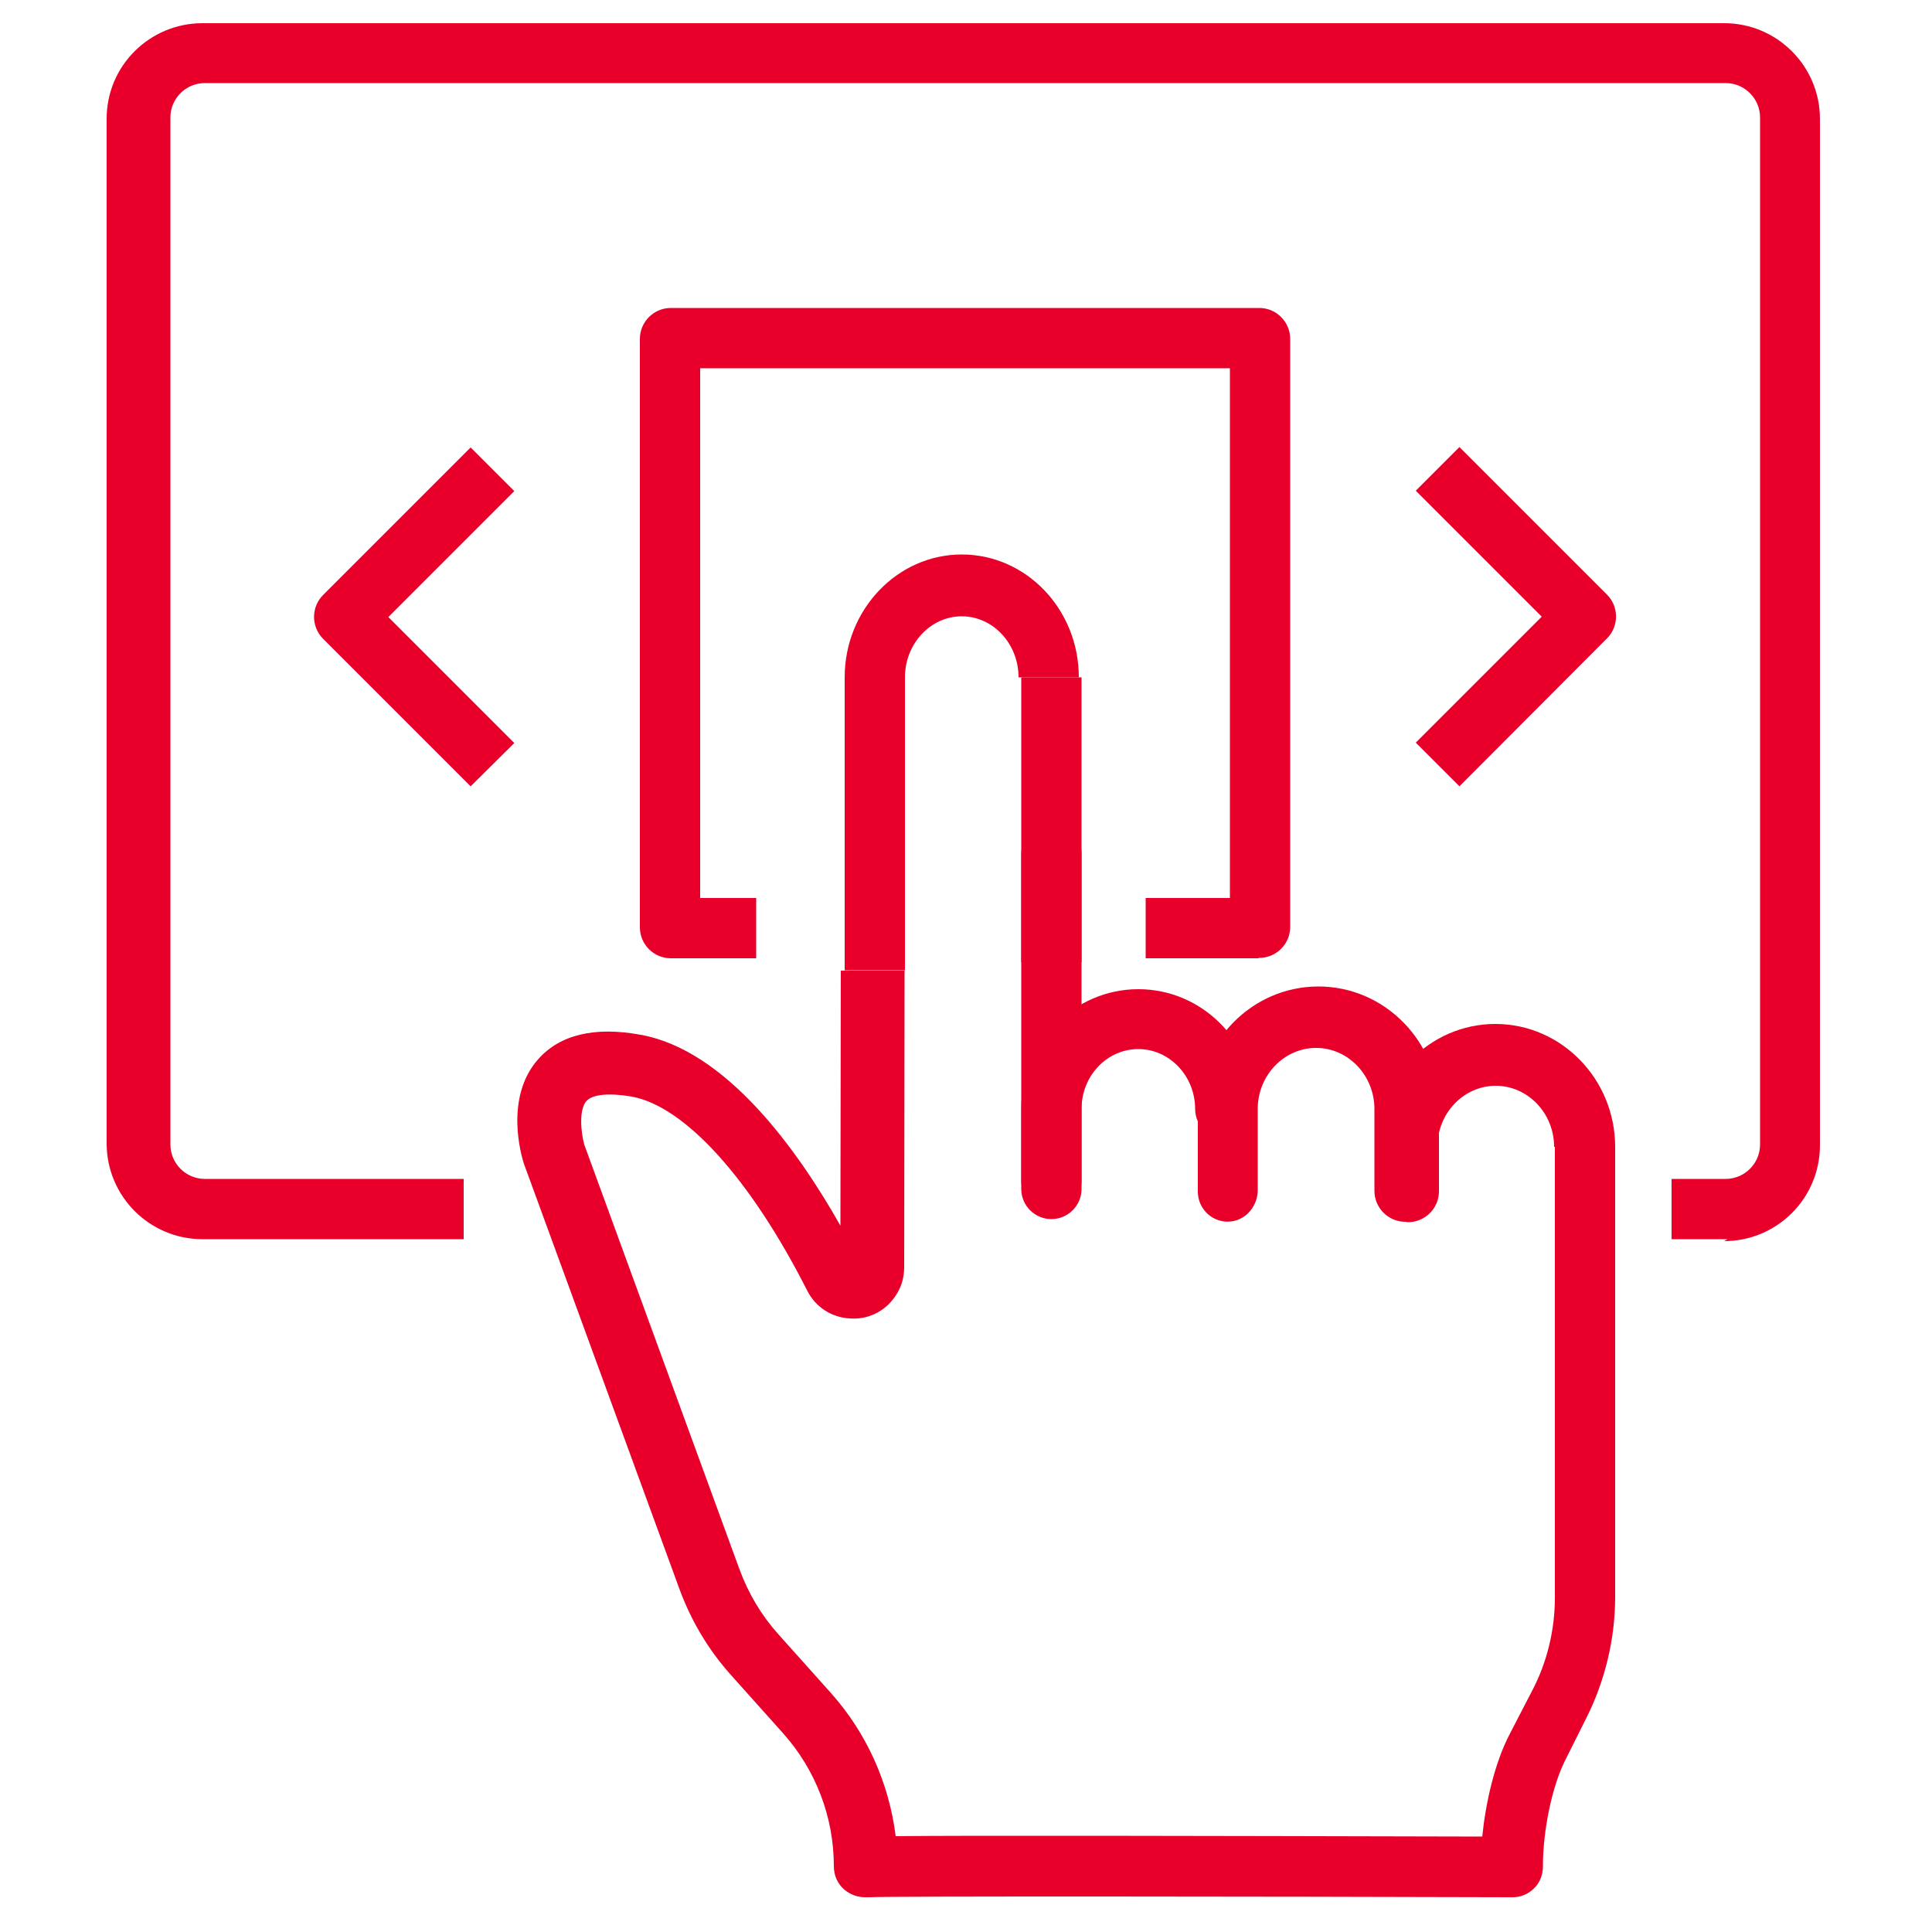 <?xml version="1.0" encoding="utf-8"?>
<!-- Generator: Adobe Illustrator 23.1.1, SVG Export Plug-In . SVG Version: 6.00 Build 0)  -->
<svg version="1.1" id="Layer_1" xmlns="http://www.w3.org/2000/svg" xmlns:xlink="http://www.w3.org/1999/xlink" x="0px" y="0px"
	 viewBox="0 0 500 500" style="enable-background:new 0 0 500 500;" xml:space="preserve">
<style type="text/css">
	.st0{fill:#E8002A;}
	.st1{display:none;}
	.st2{display:inline;fill:#E8002A;}
	.st3{display:none;fill:#E8002A;}
</style>
<g>
	<path class="st0" d="M447.1,320.7h-14.5v-15.6h14c4.9,0,8.9-4,8.9-8.9V30.4c0-4.9-4-8.9-8.9-8.9H53c-4.9,0-8.9,4-8.9,8.9v265.8
		c0,4.9,4,8.9,8.9,8.9H120v15.6H52.4c-13.7,0-24.8-11.1-24.8-24.8v-265C27.5,17.1,38.7,6,52.4,6h393.8C459.9,6,471,17.1,471,30.8
		v265.6c0,13.7-11.1,24.8-24.8,24.8"/>
	<path class="st0" d="M272.1,313.4c-4.3,0-7.8-3.5-7.8-7.8v-84.5c0-4.3,3.3-8,7.6-8.1c4.4-0.1,8,3.4,8,7.8v84.9
		C279.9,309.9,276.4,313.4,272.1,313.4"/>
	<path class="st0" d="M272.1,315.5c-4.3,0-7.8-3.5-7.8-7.8v-20.7c0-17.1,13.6-31,30.3-31c16.5,0,29.9,13.5,30.3,30.3
		c0.1,4.5-3.2,8.5-7.7,8.5c-4.3,0-7.9-3.5-7.9-7.8c0-8.5-6.6-15.5-14.7-15.5c-8.1,0-14.7,6.9-14.7,15.5v20.7
		C279.9,312,276.4,315.5,272.1,315.5"/>
	<path class="st0" d="M234.2,251.1h-15.6v-75.8c0-17.5,13.6-31.8,30.3-31.8s30.3,14.2,30.3,31.8h-15.6c0-8.7-6.6-15.8-14.7-15.8
		c-8.1,0-14.7,7.1-14.7,15.8V251.1z"/>
	<rect x="264.3" y="175.3" class="st0" width="15.6" height="73.7"/>
	<path class="st0" d="M363.7,316.2c-4.4,0-8-3.6-8-8v-21.2c0-8.7-6.8-15.8-15.1-15.8c-8.3,0-15.1,7.1-15.1,15.8V308
		c0,4-2.9,7.6-6.8,8.1c-4.7,0.6-8.7-3.1-8.7-7.7v-21.2c0-17.6,14-31.9,31.2-31.9s31.2,14.3,31.2,31.9v21.1c0,4.4-3.6,8-8,8"/>
	<path class="st0" d="M418,296.8h-15.8c0-8.7-6.8-15.8-15.1-15.8c-8.3,0-15.1,7.1-15.1,15.8h-16c0-17.5,13.9-31.8,31-31.8
		c17.1,0,31,14.3,31,31.8"/>
	<path class="st0" d="M223.8,491c-1.9,0-3.7-0.7-5.2-1.9c-1.8-1.5-2.8-3.7-2.8-6.1c0-12.8-4.7-25-13.2-34.5l-13.6-15.2
		c-5.7-6.4-10.1-13.8-13.1-21.9l-40.3-110.2c-0.7-2.1-5.1-17.2,3.7-27.1c5.6-6.3,14.5-8.5,26.5-6.3c22.1,4,40.5,29.6,51.7,49.4
		l0.1-66l16.5,0l-0.1,76.8c0,2.7-0.8,5.4-2.4,7.6c-2.7,3.9-7.1,6-11.8,5.6c-4.7-0.3-8.8-3-10.9-7.2c-14.7-29-31.7-47.7-45.4-50.2
		c-5.8-1-10.1-0.6-11.7,1.1c-2,2.2-1.5,8-0.6,11.3l40.2,110c2.3,6.2,5.6,11.8,10,16.7l13.6,15.2c9.3,10.4,15.1,23.4,16.8,37.1
		c19.3-0.2,70.1-0.1,151.8,0.1c0.9-8.8,3.2-19.1,7.2-26.7l5.8-11.2c3.8-7.3,5.8-15.6,5.8-23.9V296.8H418v116.5
		c0,10.8-2.6,21.6-7.4,31.2l-5.6,11.2c-3.3,6.6-5.7,17.9-5.7,27.4c0,2.1-0.8,4.2-2.3,5.6c-1.5,1.5-3.4,2.3-5.5,2.3H391
		c-63.7-0.2-160.1-0.3-166.1,0c-0.3,0-0.5,0-0.8,0"/>
	<path class="st0" d="M325.6,248h-29.1v-15.6h21.8V95.3H181.2v137.1h14.5V248h-22.1c-4.4,0-8-3.6-8-8V87.7c0-4.4,3.6-8,8-8h152.3
		c4.4,0,8,3.6,8,8v152.2c0,4.4-3.6,8-8,8"/>
	<path class="st0" d="M121.8,203.5l-38.2-38.2c-3.1-3.1-3.1-8.2,0-11.3l38.2-38.2l11.3,11.3l-32.6,32.6l32.6,32.6L121.8,203.5z"/>
	<path class="st0" d="M377.7,203.5l-11.3-11.3l32.6-32.6l-32.6-32.6l11.3-11.3l38.2,38.2c3.1,3.1,3.1,8.2,0,11.3L377.7,203.5z"/>
</g>
<g class="st1">
	<path class="st2" d="M346.6,312.9H150.3c-6.8,0-13.4-2.9-18-7.9c-4.6-5-6.9-11.8-6.4-18.7l17.4-203.2c1.1-12.8,11.6-22.4,24.4-22.4
		h32.9V77h-32.9c-4.2,0-7.8,3.3-8.1,7.5l-17.4,203.2c-0.2,2.3,0.6,4.5,2.1,6.2c1.6,1.7,3.7,2.6,6,2.6h196.3c2.3,0,4.5-0.9,6-2.7
		c1.6-1.7,2.3-3.9,2.1-6.2L336.5,84.5c-0.4-4.2-3.9-7.4-8.1-7.4h-32V60.7h32c12.8,0,23.3,9.6,24.4,22.3L371,286.2
		c0.6,6.8-1.7,13.6-6.3,18.7C360,310,353.4,312.9,346.6,312.9"/>
	<path class="st2" d="M312.9,285.8h-23v-16.3h23c2.3,0,4.5-0.9,6-2.7c1.6-1.7,2.3-3.9,2.1-6.2l-2.5-27.9l16.3-1.5l2.5,27.9
		c0.6,6.8-1.7,13.7-6.3,18.7C326.4,282.9,319.8,285.8,312.9,285.8"/>
	<rect x="229" y="60.7" class="st2" width="51" height="16.3"/>
	<path class="st2" d="M310.7,104.4h-16.3V42.1c0-6.4-5.3-11.7-11.7-11.7h-56.1c-6.5,0-11.7,5.3-11.7,11.7v62.4h-16.3V42.1
		c0-15.5,12.6-28.1,28.1-28.1h56.1c15.5,0,28.1,12.6,28.1,28.1V104.4z"/>
	<path class="st2" d="M458.9,412h-16.3V139.8h-59.4v-16.3h67.5c4.5,0,8.2,3.7,8.2,8.2V412z"/>
	<path class="st2" d="M54.3,412H37.9V131.6c0-4.5,3.7-8.2,8.2-8.2h67.5v16.3H54.3V412z"/>
	<path class="st2" d="M450.6,486H46.2c-24.5,0-44.4-17.4-44.4-38.8V412c0-4.5,3.7-8.2,8.2-8.2h186.2c4.5,0,8.2,3.7,8.2,8.2v19.6
		h88.1V412c0-4.5,3.7-8.2,8.2-8.2h186.2c4.5,0,8.2,3.7,8.2,8.2v35.1C495,468.6,475.1,486,450.6,486 M18.1,420.2v26.9
		c0,12.4,12.6,22.5,28,22.5h404.5c15.5,0,28-10.1,28-22.5v-26.9H308.8v19.6c0,4.5-3.7,8.2-8.2,8.2H196.2c-4.5,0-8.2-3.7-8.2-8.2
		v-19.6H18.1z"/>
</g>
<path class="st3" d="M455.2,377.2H41.8c-8.8,0-15.9-6.2-15.9-13.8v-13.8h445.2v13.8C471.1,371,464,377.2,455.2,377.2 M304.2,411.7
	H192.9V391h111.3V411.7z M367.7,439.3v6.9H129.3v-6.9c0-7.6,7.1-13.8,15.9-13.8h206.7C360.6,425.5,367.7,431.7,367.7,439.3
	 M224.6,246.1h-7.9c-4.4,0-8,3.1-8,6.9c0,3.8,3.6,6.9,8,6.9h63.6c4.4,0,8-3.1,8-6.9c0-3.8-3.6-6.9-8-6.9h-7.9v-20.7h71.6v55.2H153.1
	v-55.2h71.6V246.1z M248.5,170.2c2.7,0,5.3-0.2,8-0.6v76.5h-15.9v-76.5C243.2,170,245.8,170.2,248.5,170.2 M248.5,156.4
	c-22,0-39.7-15.4-39.7-34.5c0-19.1,17.8-34.5,39.7-34.5c22,0,39.8,15.4,39.8,34.5C288.2,140.9,270.4,156.3,248.5,156.4 M343.9,308.2
	H153.1v-13.8h190.8V308.2z M41.8,59.8h413.4c8.8,0,15.9,6.2,15.9,13.8v220.8h-43.7c-6.6,0-11.9-4.6-11.9-10.3
	c0-13.3-12.5-24.2-27.8-24.2h-27.8v-34.5c0-7.6-7.1-13.8-15.9-13.8h-71.6v-46.1c23.5-9.7,36.2-32.2,30.4-54.3
	c-5.7-22-28.3-37.7-54.3-37.7c-26,0-48.6,15.7-54.3,37.7c-5.7,22,6.9,44.6,30.4,54.3v46.1h-71.6c-8.8,0-15.9,6.2-15.9,13.8v82.8
	c0,7.6,7.1,13.8,15.9,13.8h190.8c8.8,0,15.9-6.2,15.9-13.8v-34.5h27.8c6.6,0,11.9,4.6,11.9,10.3c0,13.3,12.5,24.2,27.8,24.2h43.7
	v27.6H25.9V73.6C25.9,65.9,33,59.8,41.8,59.8 M455.2,46H41.8C24.2,46,10,58.3,10,73.6v289.8c0,15.2,14.2,27.6,31.8,27.6h135.1v20.7
	h-31.8c-17.6,0-31.8,12.4-31.8,27.6v6.9c0,7.6,7.1,13.8,15.9,13.8h238.5c8.8,0,15.9-6.2,15.9-13.8v-6.9c0-15.2-14.2-27.6-31.8-27.6
	h-31.8V391h135.1c17.6,0,31.8-12.4,31.8-27.6V73.6C487,58.3,472.8,46,455.2,46"/>
</svg>
